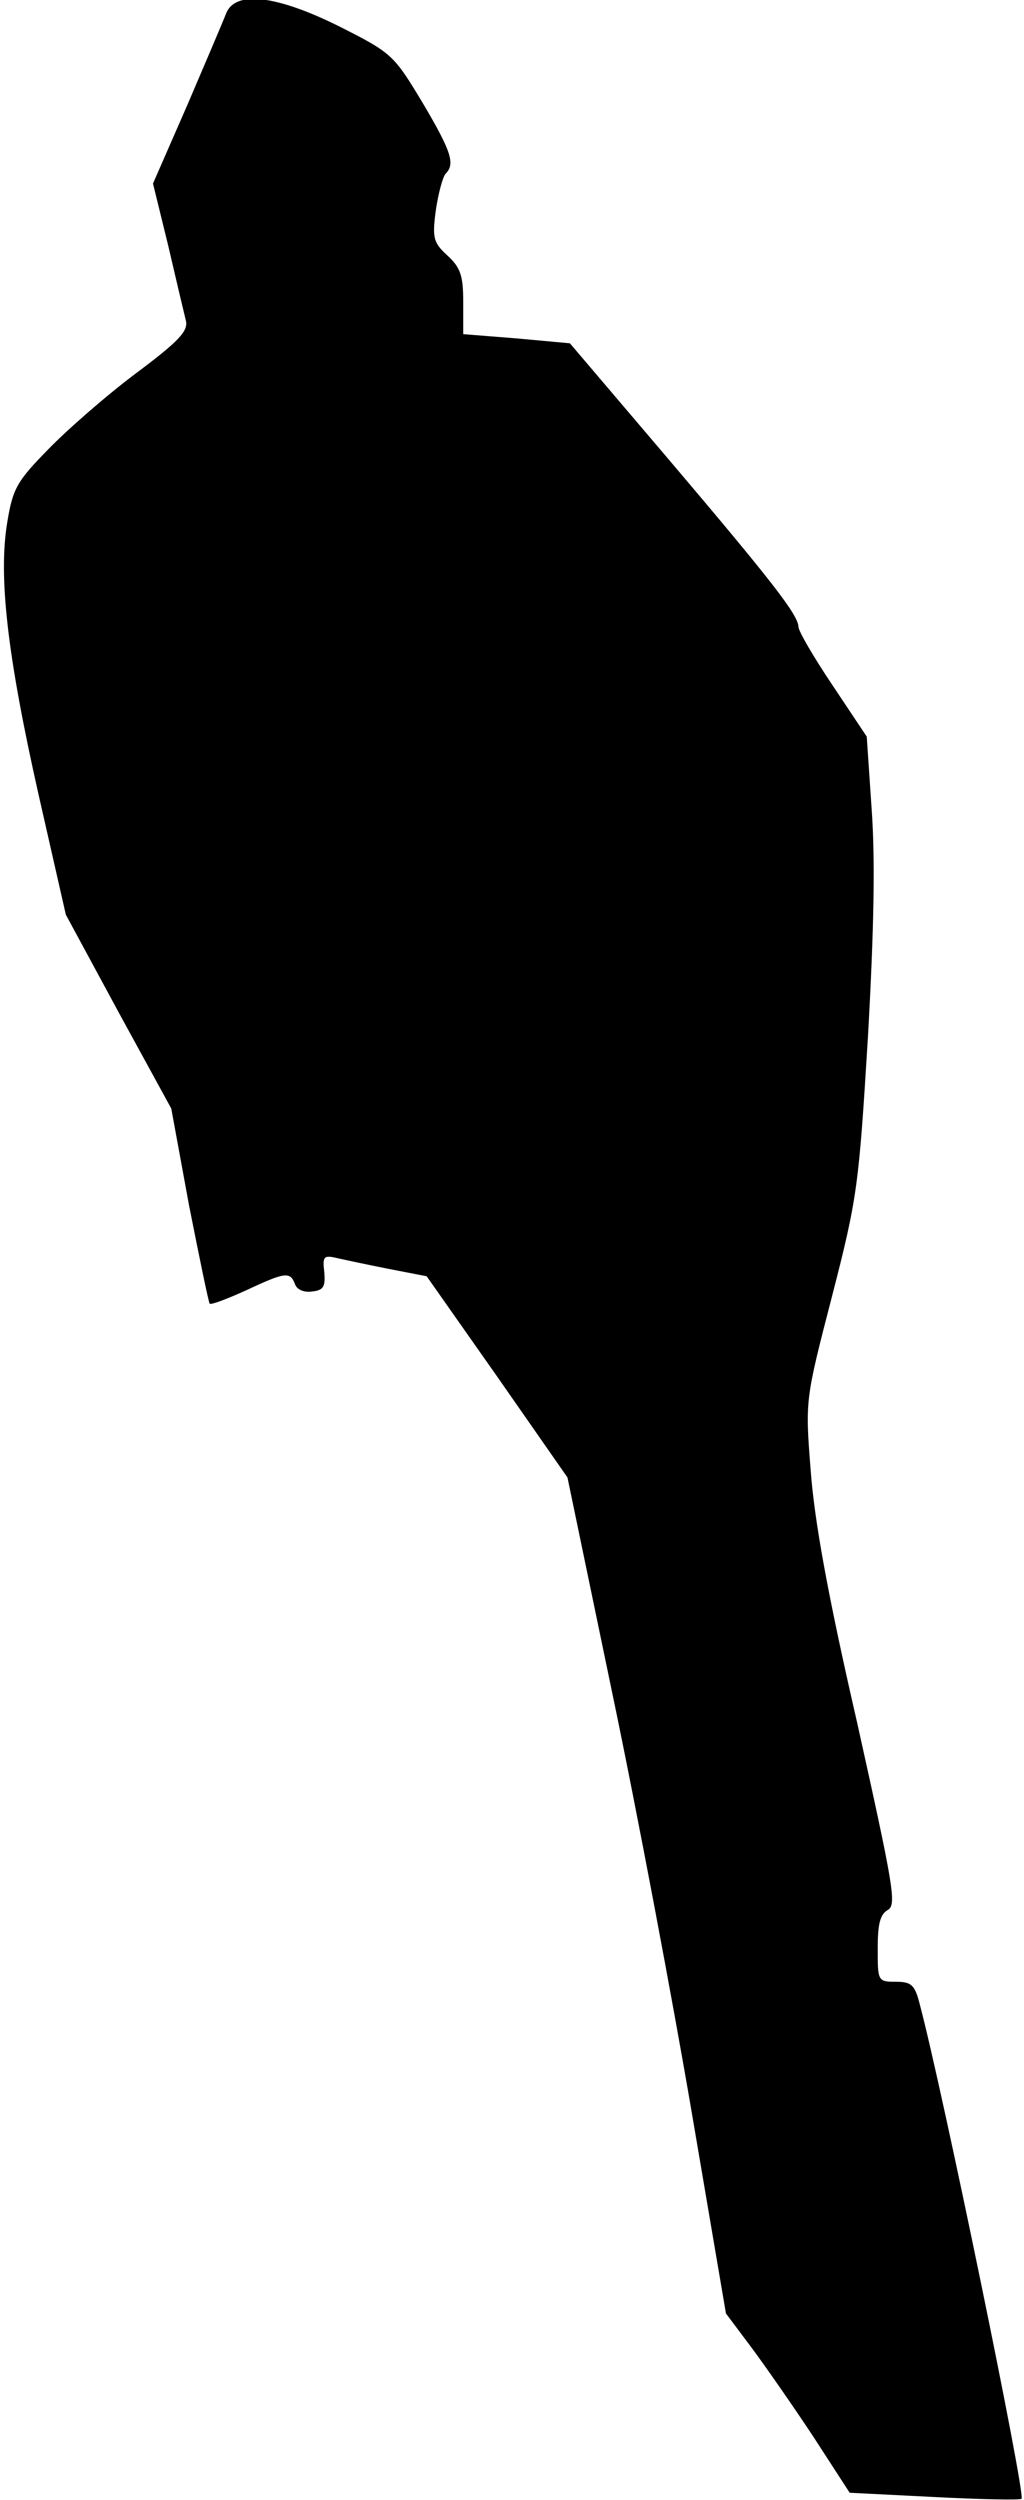 <?xml version="1.0" standalone="no"?>
<!DOCTYPE svg PUBLIC "-//W3C//DTD SVG 20010904//EN"
 "http://www.w3.org/TR/2001/REC-SVG-20010904/DTD/svg10.dtd">
<svg version="1.0" xmlns="http://www.w3.org/2000/svg"
 width="168pt" height="410pt" viewBox="0 0 168 410"
 preserveAspectRatio="xMidYMid meet">
<g transform="translate(0,410) scale(0.1,-0.1)"
fill="#000000" stroke="none">
<path fill="#000000" stroke="none" d="M371 4078 c-5 -13 -34 -81 -64 -151
l-56 -128 25 -102 c13 -56 26 -111 29 -123 4 -17 -12 -34 -83 -87 -48 -36
-112 -92 -143 -124 -51 -52 -58 -64 -67 -119 -15 -89 0 -219 51 -446 l45 -198
86 -159 87 -159 29 -158 c17 -86 32 -159 34 -162 3 -2 29 8 60 22 64 30 72 31
80 10 3 -9 15 -14 28 -12 19 2 22 8 20 32 -3 25 -1 28 20 23 13 -3 51 -11 86
-18 l62 -12 116 -165 115 -165 74 -356 c41 -196 99 -504 130 -686 l56 -329 42
-56 c23 -31 69 -97 102 -147 l59 -91 139 -7 c76 -4 140 -5 143 -3 7 7 -130
672 -167 811 -8 32 -14 37 -39 37 -30 0 -30 1 -30 55 0 40 4 56 17 63 14 9 9
38 -51 308 -49 213 -70 332 -76 413 -9 115 -9 115 35 285 42 163 44 182 59
426 10 178 12 291 6 374 l-8 118 -56 84 c-31 46 -56 89 -56 96 -1 20 -41 72
-215 277 l-160 188 -87 8 -88 7 0 52 c0 43 -4 57 -26 77 -23 21 -25 29 -19 74
4 27 11 54 16 60 16 16 10 36 -38 117 -47 78 -50 81 -135 124 -104 52 -172 60
-187 22z"/>
</g>
</svg>
